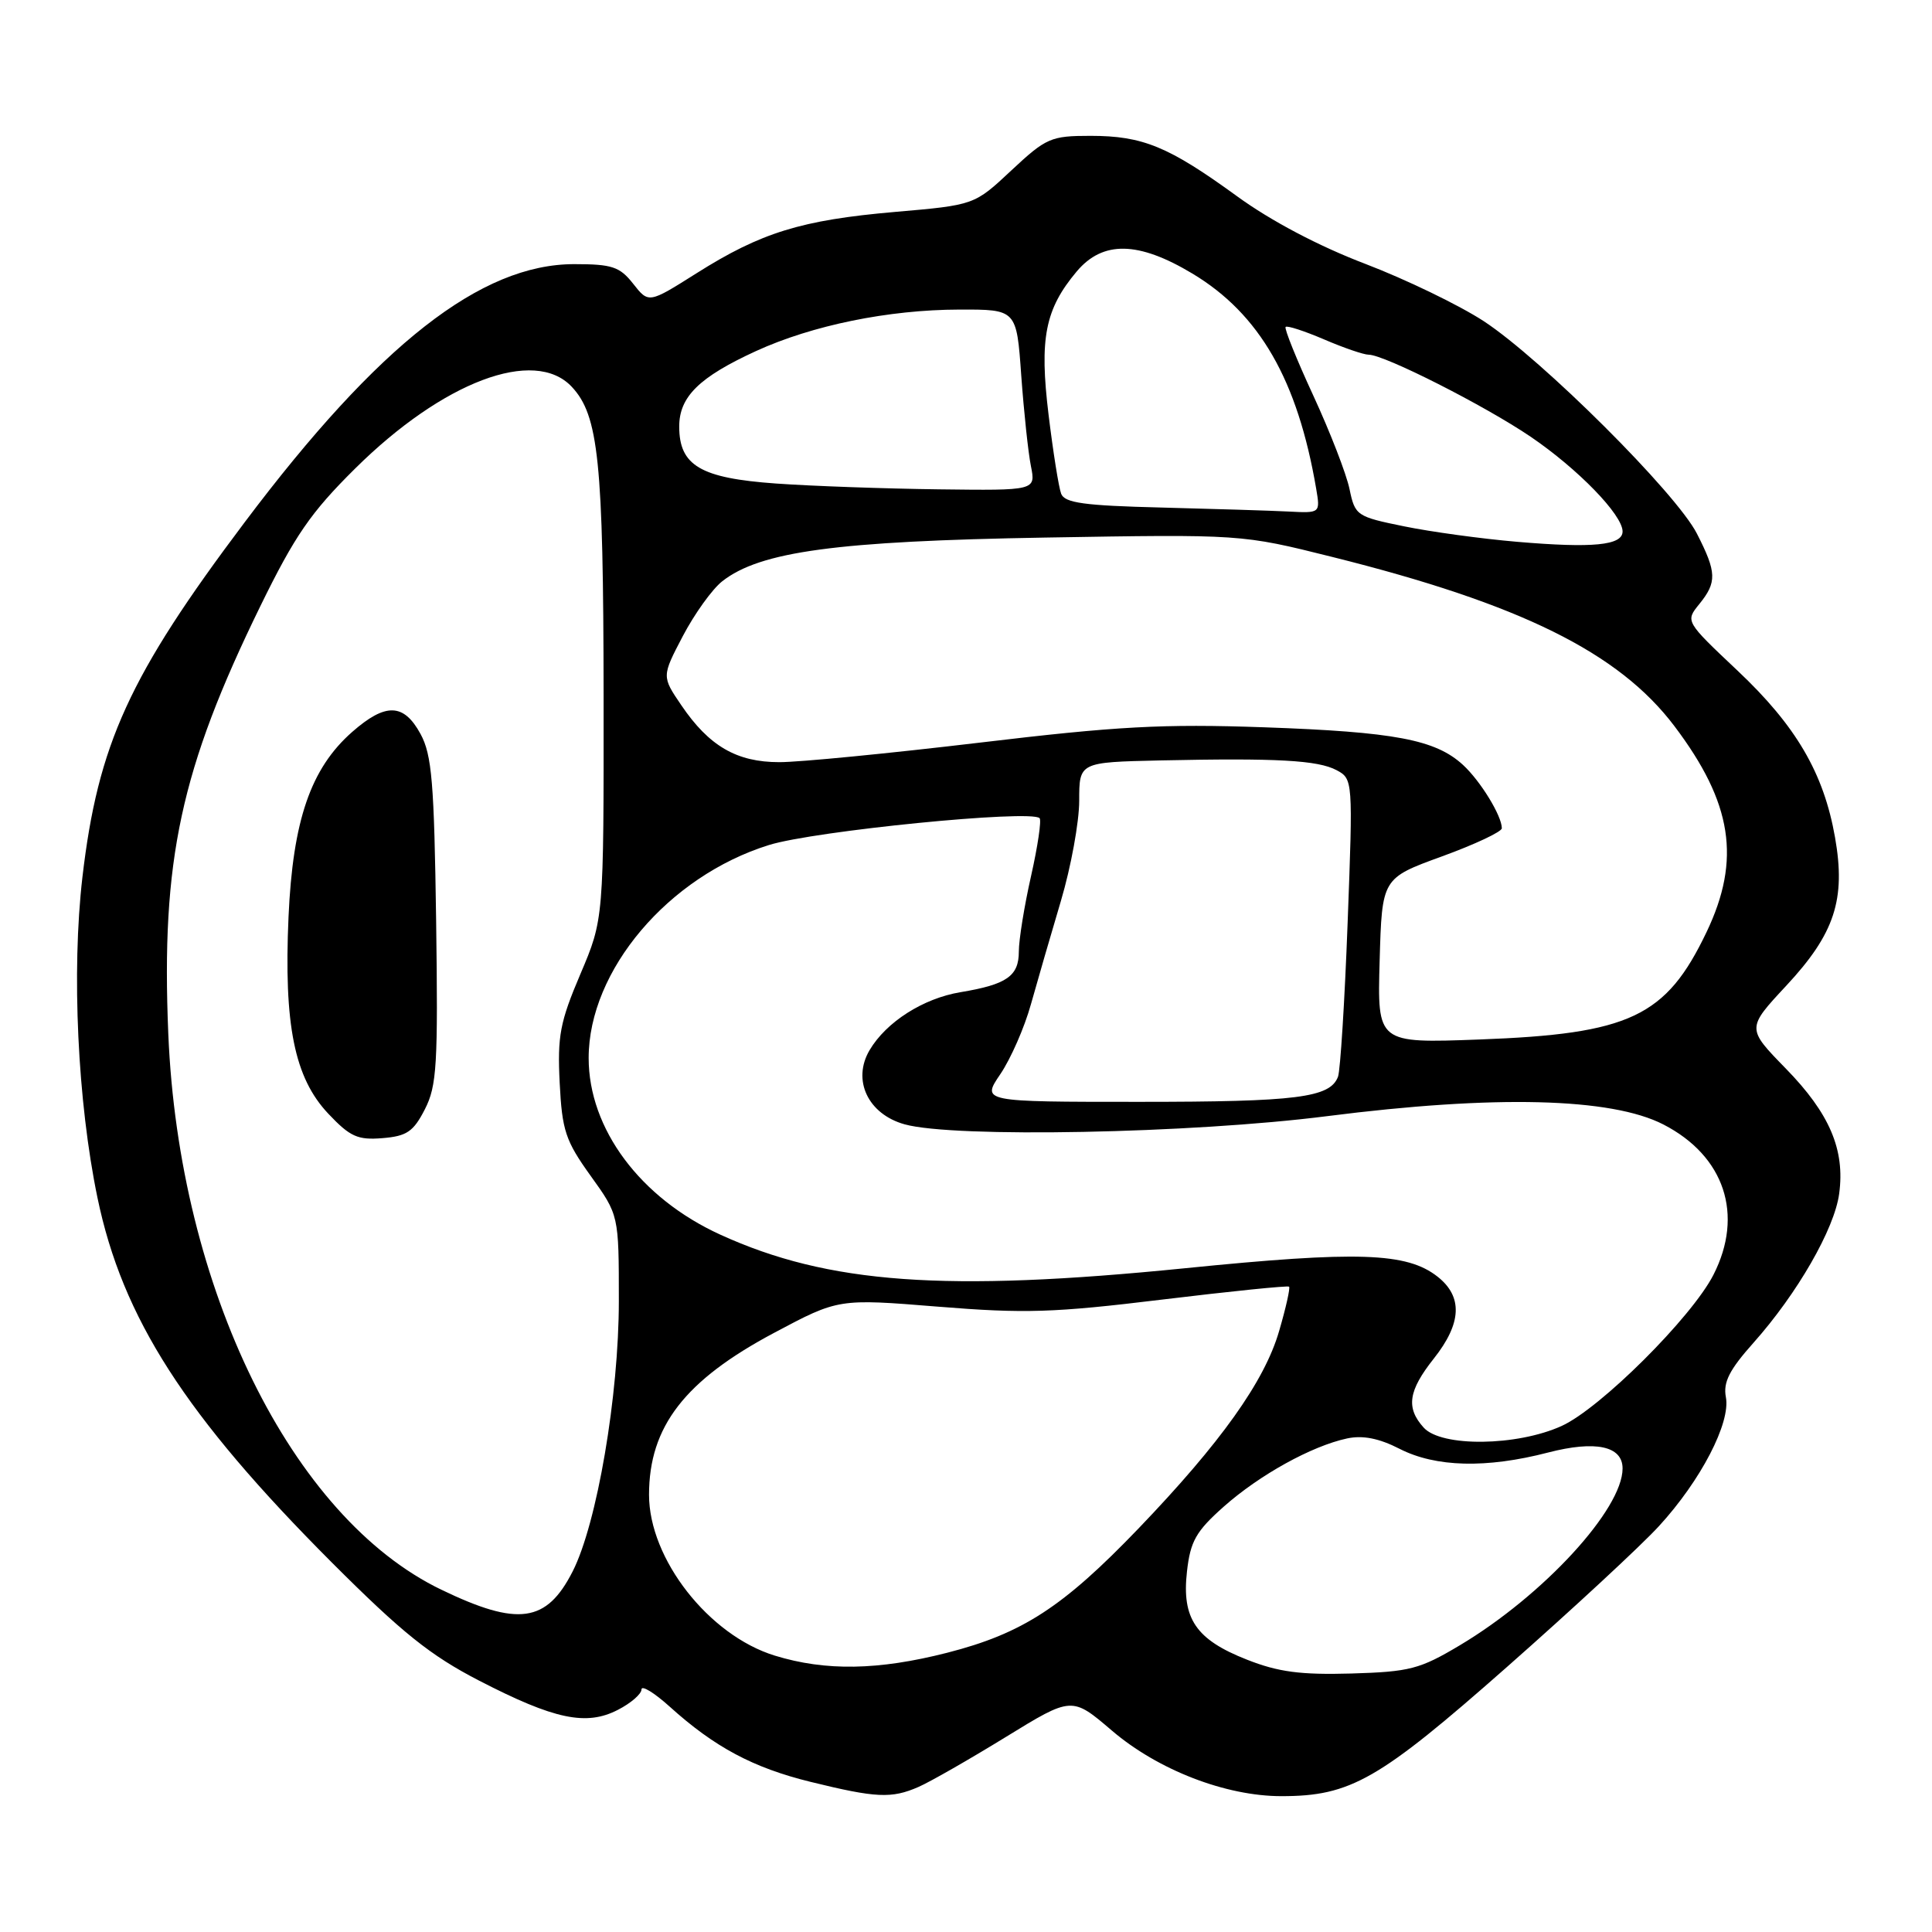 <?xml version="1.0" encoding="UTF-8" standalone="no"?>
<!DOCTYPE svg PUBLIC "-//W3C//DTD SVG 1.1//EN" "http://www.w3.org/Graphics/SVG/1.1/DTD/svg11.dtd" >
<svg xmlns="http://www.w3.org/2000/svg" xmlns:xlink="http://www.w3.org/1999/xlink" version="1.1" viewBox="0 0 256 256">
 <g >
 <path fill="currentColor"
d=" M 121.70 236.78 C 123.24 236.11 128.44 233.13 133.26 230.17 C 142.03 224.78 142.03 224.78 147.34 229.32 C 153.44 234.53 162.41 238.00 169.79 238.00 C 178.96 238.00 182.70 235.86 199.66 220.90 C 208.37 213.22 217.45 204.81 219.82 202.22 C 225.37 196.17 229.33 188.53 228.69 185.14 C 228.31 183.16 229.14 181.52 232.35 177.92 C 238.14 171.42 243.08 162.84 243.70 158.17 C 244.49 152.34 242.43 147.53 236.62 141.58 C 231.43 136.26 231.43 136.26 236.68 130.62 C 243.11 123.72 244.60 119.18 243.15 110.95 C 241.65 102.43 237.99 96.18 230.24 88.87 C 223.31 82.33 223.31 82.33 225.16 80.05 C 227.52 77.14 227.48 75.85 224.85 70.71 C 222.12 65.35 204.33 47.63 196.61 42.56 C 193.36 40.44 186.29 37.02 180.90 34.96 C 174.78 32.63 168.38 29.26 163.91 26.00 C 154.84 19.41 151.43 18.00 144.49 18.00 C 139.25 18.00 138.62 18.27 134.01 22.58 C 129.11 27.17 129.11 27.17 118.60 28.08 C 106.17 29.16 100.84 30.81 92.29 36.21 C 85.95 40.21 85.95 40.21 83.90 37.60 C 82.12 35.34 81.11 35.00 76.09 35.00 C 63.72 35.00 50.16 45.62 32.43 69.19 C 17.12 89.54 12.98 98.60 10.92 116.24 C 9.47 128.72 10.28 145.99 12.91 158.68 C 16.22 174.64 24.54 187.58 43.97 207.04 C 53.30 216.37 57.03 219.36 63.50 222.70 C 73.46 227.84 77.69 228.73 81.88 226.56 C 83.60 225.68 85.00 224.46 85.00 223.86 C 85.00 223.26 86.69 224.29 88.75 226.15 C 94.69 231.51 99.80 234.24 107.42 236.11 C 116.09 238.24 118.13 238.34 121.70 236.78 Z  M 165.22 219.91 C 158.47 217.26 156.57 214.48 157.28 208.23 C 157.73 204.22 158.47 202.91 162.15 199.64 C 166.90 195.43 173.79 191.61 178.50 190.60 C 180.57 190.16 182.73 190.58 185.46 191.98 C 190.24 194.42 196.95 194.59 205.12 192.47 C 211.41 190.84 215.00 191.60 215.00 194.58 C 215.00 199.99 204.49 211.41 193.45 218.00 C 188.12 221.18 186.80 221.52 179.04 221.75 C 172.33 221.94 169.37 221.55 165.22 219.91 Z  M 102.67 219.38 C 93.92 216.69 86.00 206.57 86.00 198.07 C 86.00 189.03 90.74 182.90 102.59 176.60 C 111.10 172.07 111.10 172.07 124.30 173.14 C 135.80 174.07 139.63 173.95 154.00 172.20 C 163.07 171.10 170.64 170.33 170.81 170.49 C 170.98 170.65 170.39 173.30 169.49 176.37 C 167.56 183.04 161.75 191.18 150.84 202.55 C 140.84 212.96 135.47 216.45 125.50 219.00 C 116.37 221.33 109.41 221.45 102.67 219.38 Z  M 58.47 210.64 C 38.63 201.08 23.71 170.71 22.30 137.00 C 21.34 113.97 23.93 101.93 34.51 80.29 C 39.07 70.97 41.18 67.90 47.05 62.09 C 58.69 50.56 70.82 45.98 75.76 51.25 C 79.32 55.04 79.95 61.14 79.98 92.15 C 80.00 121.79 80.00 121.79 76.90 129.08 C 74.20 135.42 73.85 137.28 74.16 143.48 C 74.48 149.81 74.93 151.16 78.26 155.80 C 82.00 161.00 82.00 161.00 82.00 172.36 C 82.00 184.92 79.11 201.87 75.88 208.22 C 72.42 215.02 68.66 215.55 58.47 210.64 Z  M 56.29 147.00 C 57.89 143.89 58.05 141.08 57.79 122.00 C 57.53 103.70 57.23 100.02 55.72 97.25 C 53.50 93.17 51.09 93.10 46.66 96.99 C 41.17 101.82 38.80 108.70 38.23 121.50 C 37.60 135.83 39.01 142.81 43.50 147.57 C 46.39 150.63 47.40 151.08 50.68 150.81 C 53.90 150.55 54.78 149.95 56.29 147.00 Z  M 188.65 189.17 C 186.27 186.54 186.60 184.29 190.00 180.00 C 193.69 175.34 193.85 171.81 190.48 169.16 C 186.40 165.96 179.94 165.74 157.00 168.05 C 125.21 171.24 109.74 170.12 95.45 163.60 C 84.84 158.76 78.00 149.58 78.00 140.19 C 78.00 128.59 88.56 116.12 101.89 111.97 C 107.93 110.09 136.58 107.25 137.75 108.41 C 138.02 108.68 137.51 112.13 136.62 116.08 C 135.73 120.02 135.00 124.52 135.00 126.09 C 135.00 129.34 133.40 130.45 127.27 131.47 C 122.34 132.29 117.45 135.40 115.23 139.14 C 112.88 143.11 115.01 147.63 119.87 148.98 C 126.40 150.80 157.84 150.19 175.82 147.90 C 198.09 145.06 213.51 145.45 220.41 149.00 C 228.51 153.17 231.10 160.96 227.04 168.92 C 224.16 174.56 212.04 186.63 206.92 188.95 C 201.00 191.64 191.00 191.76 188.65 189.17 Z  M 132.55 142.33 C 133.92 140.31 135.75 136.15 136.60 133.08 C 137.46 130.01 139.25 123.83 140.58 119.36 C 141.91 114.88 143.00 108.91 143.00 106.11 C 143.00 101.00 143.00 101.00 153.75 100.76 C 169.18 100.43 174.62 100.73 177.10 102.05 C 179.27 103.21 179.28 103.36 178.57 122.22 C 178.18 132.66 177.60 141.87 177.29 142.68 C 176.23 145.45 171.85 146.00 150.97 146.00 C 130.06 146.00 130.06 146.00 132.55 142.33 Z  M 182.81 127.31 C 183.12 116.37 183.12 116.37 191.06 113.48 C 195.43 111.89 199.00 110.21 199.00 109.75 C 199.00 108.10 196.16 103.47 193.85 101.35 C 190.20 98.00 184.79 96.98 167.50 96.37 C 154.07 95.90 148.00 96.23 129.76 98.41 C 117.81 99.83 105.88 101.00 103.26 100.99 C 97.61 100.99 93.95 98.86 90.28 93.45 C 87.68 89.63 87.68 89.63 90.48 84.28 C 92.03 81.33 94.37 78.07 95.69 77.03 C 100.72 73.07 110.87 71.70 138.50 71.23 C 164.50 70.79 164.50 70.79 176.50 73.79 C 201.47 80.02 214.52 86.47 221.88 96.23 C 229.55 106.39 230.72 113.89 226.13 123.50 C 220.76 134.74 215.98 137.00 196.00 137.74 C 182.50 138.24 182.50 138.24 182.81 127.31 Z  M 201.00 71.79 C 196.32 71.39 189.59 70.47 186.04 69.74 C 179.76 68.46 179.55 68.32 178.82 64.81 C 178.41 62.82 176.25 57.25 174.03 52.44 C 171.80 47.62 170.15 43.52 170.35 43.32 C 170.55 43.11 172.84 43.86 175.44 44.97 C 178.04 46.09 180.70 47.00 181.36 47.00 C 183.43 47.00 196.73 53.74 202.82 57.87 C 209.08 62.13 215.00 68.22 215.00 70.42 C 215.00 72.27 211.06 72.65 201.00 71.79 Z  M 153.85 67.25 C 143.67 67.00 141.08 66.64 140.61 65.43 C 140.29 64.60 139.54 59.88 138.94 54.95 C 137.71 44.84 138.47 40.97 142.67 35.97 C 146.13 31.86 150.84 31.95 158.00 36.25 C 166.90 41.59 171.94 50.36 174.40 64.75 C 174.95 68.00 174.95 68.00 170.72 67.78 C 168.40 67.66 160.81 67.43 153.85 67.25 Z  M 102.83 64.07 C 92.83 63.36 90.00 61.70 90.00 56.52 C 90.00 52.57 92.65 49.97 100.17 46.52 C 107.64 43.10 117.73 41.04 127.10 41.02 C 134.70 41.00 134.70 41.00 135.32 49.75 C 135.67 54.56 136.24 59.96 136.60 61.75 C 137.25 65.00 137.25 65.00 124.38 64.84 C 117.29 64.75 107.60 64.41 102.83 64.07 Z "/>
</g>
</svg>
